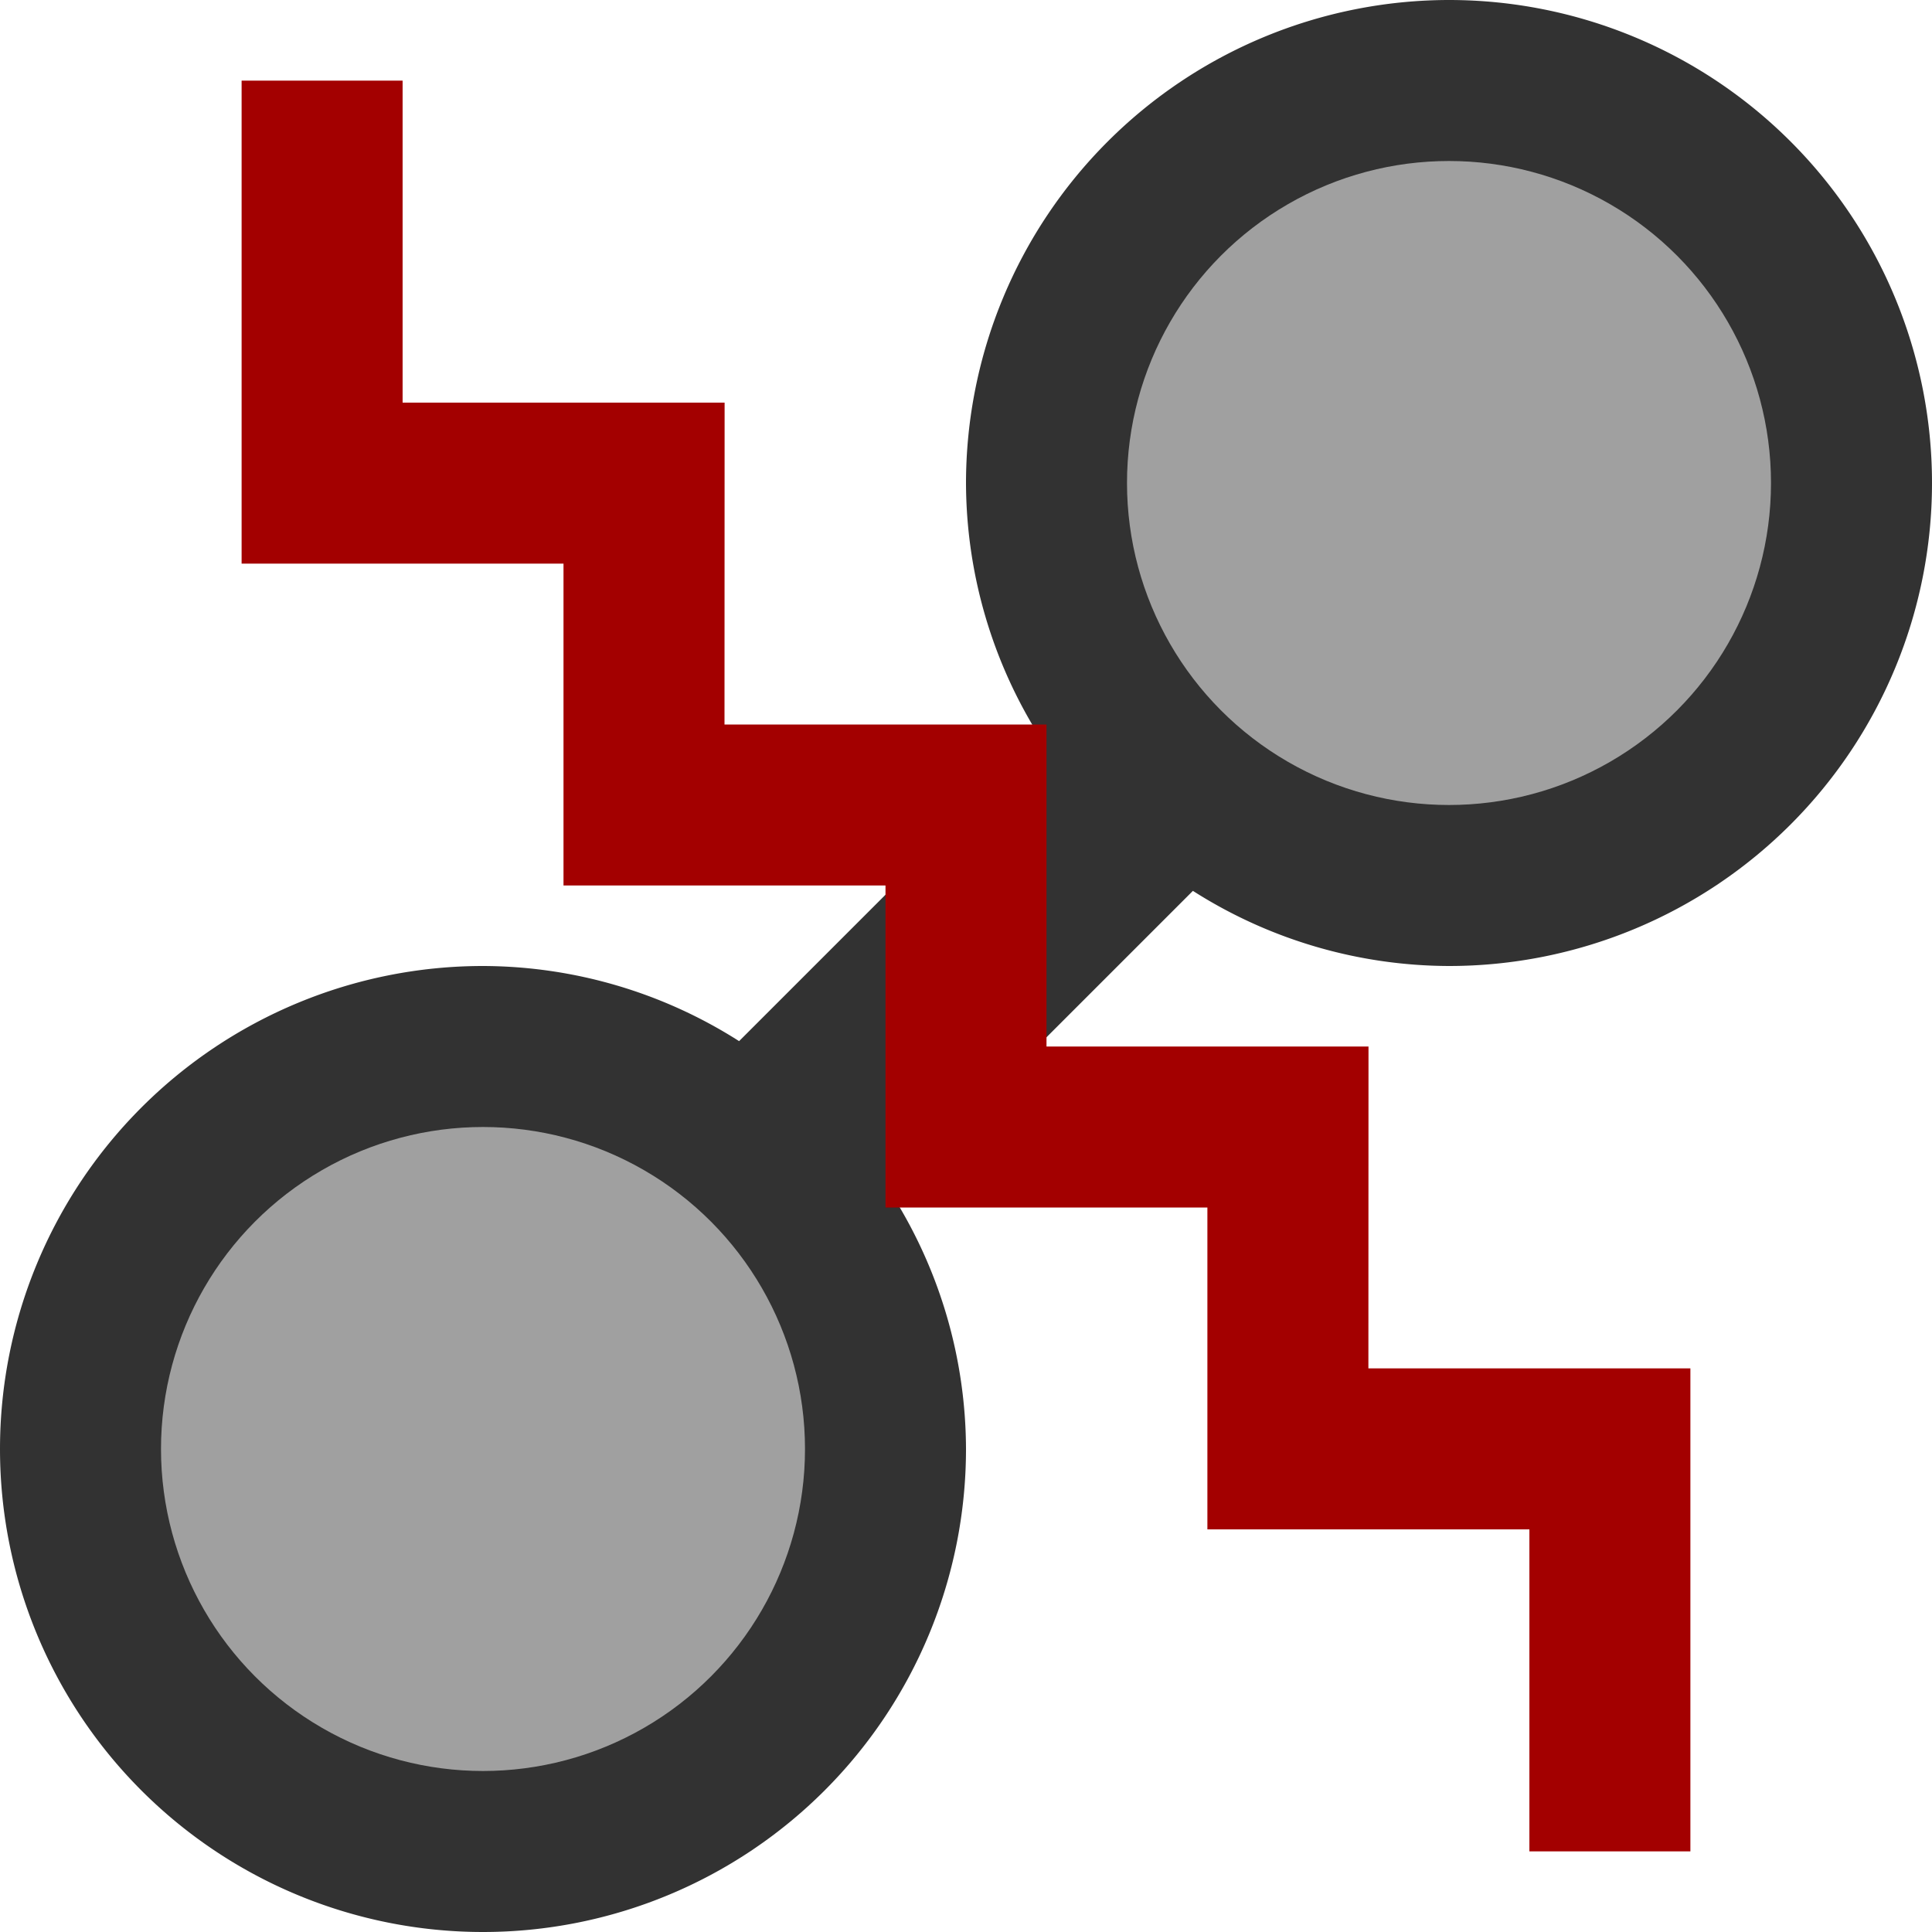 <svg xmlns="http://www.w3.org/2000/svg" viewBox="0 0 18 18"><path d="M13.5,0A4.505,4.505,0,0,0,9,4.5a4.459,4.459,0,0,0,.7,2.386l-2.814,2.814A4.459,4.459,0,0,0,4.5,9,4.5,4.5,0,1,0,9,13.5a4.46,4.46,0,0,0-.7-2.386L11.114,8.3A4.46,4.46,0,0,0,13.5,9a4.5,4.5,0,0,0,0-9Z" fill="#323232"/><circle cx="4.5" cy="13.5" r="3" fill="#a0a0a0"/><circle cx="13.5" cy="4.5" r="3" fill="#a0a0a0"/><polygon points="12.749 12.749 12.75 9.75 9.75 9.75 9.75 6.75 6.75 6.75 6.751 3.751 3.751 3.751 3.751 0.751 2.251 0.751 2.251 5.251 5.25 5.251 5.25 8.25 8.25 8.25 8.25 11.25 11.249 11.25 11.249 14.249 14.249 14.249 14.249 17.249 15.749 17.249 15.749 12.749 12.749 12.749" fill="#A30000"/></svg>